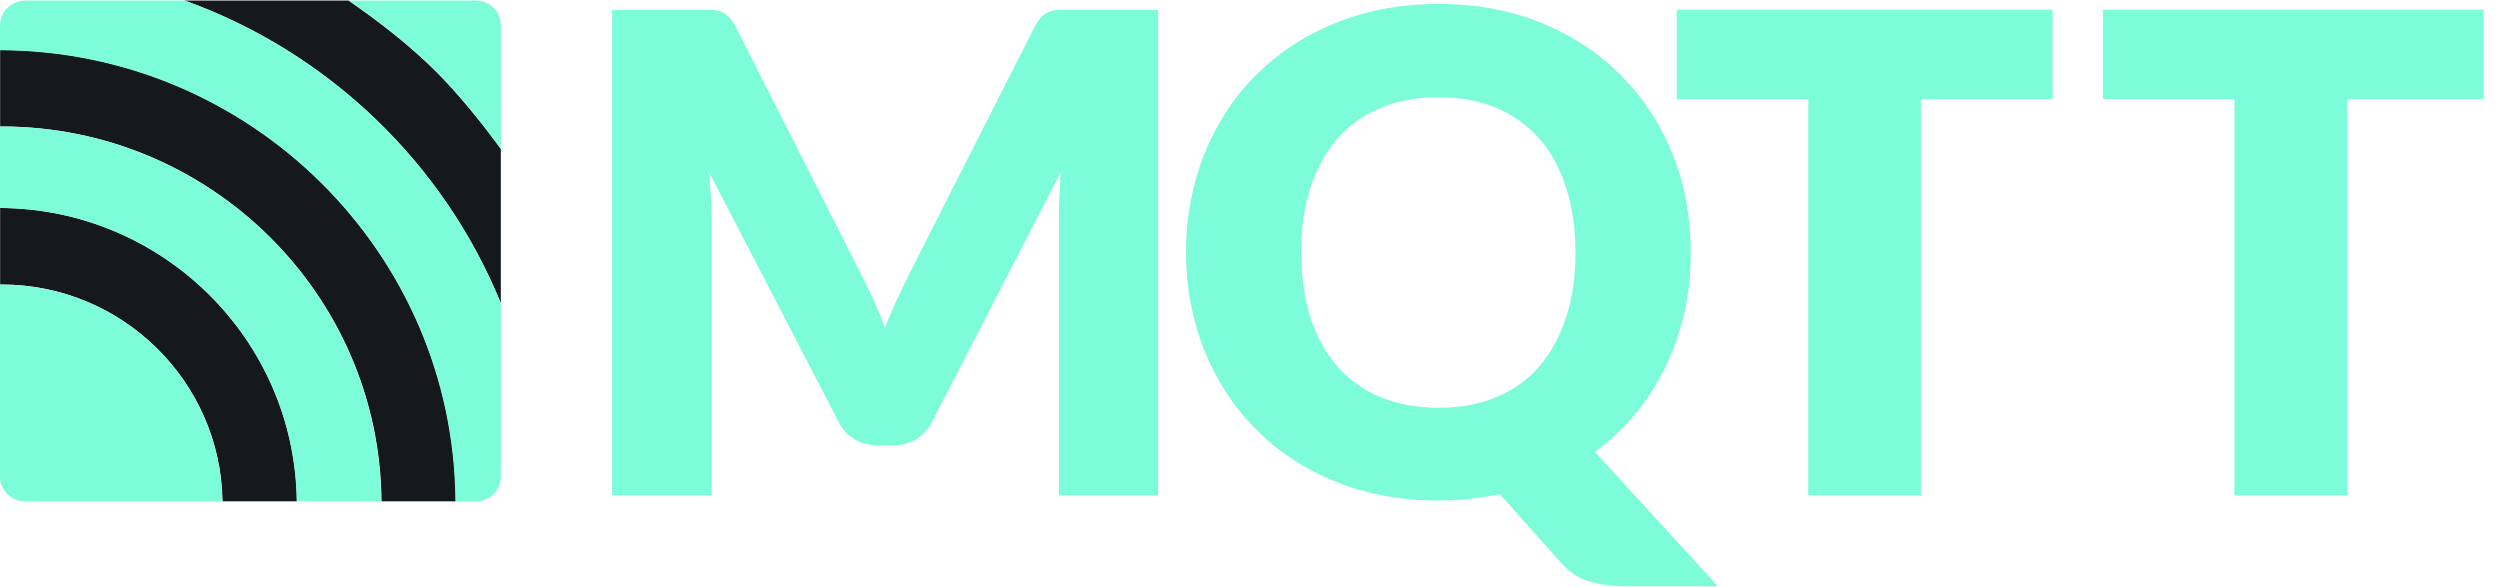 <svg version="1.2" xmlns="http://www.w3.org/2000/svg" viewBox="0 0 1832 430" width="1832" height="430">
	<title>css-svg</title>
	<style>
		.s0 { fill: #7dfcda } 
		.s1 { fill: #16191c } 
	</style>
	<g id="Mohsine-icons">
	</g>
	<path id="Layer" fill-rule="evenodd" class="s0" d="m639.9 219.5q4.6 10.1 8.7 20.6 1-2.6 2-5.3 1.1-2.6 2.2-5.2 1.1-2.7 2.3-5.3 1.1-2.6 2.3-5.1c3.1-6.7 6.4-13.4 9.6-19.8l91.2-179.8c1.7-3.1 3.3-5.4 5.1-7.3 1.6-1.6 3.6-2.9 5.8-3.8 2.2-0.9 4.5-1.2 7.2-1.2h72.4v355.7h-72.7v-204.8c0-10 0.5-20.6 1.4-32.2l-94.3 182.9c-2.9 5.8-6.8 10-11.7 13-4.9 2.9-10.7 4.4-17 4.4h-11.2c-6.4 0-12-1.5-17.1-4.4-4.8-2.9-8.8-7.2-11.7-13l-95-183.1c0.7 5.8 1.1 11.4 1.4 17 0.4 5.6 0.6 10.9 0.6 15.6v204.6h-72.8v-355.7h72.4c2.7 0 5.1 0.3 7.3 1.2 2.1 0.9 3.9 2 5.7 3.8 1.7 1.7 3.5 4.2 5.1 7.3l91.6 180.7c3 6.2 6.3 12.5 9.2 19.2zm599.1-34.5c0 15.3-1.6 30-4.7 44.1-3.3 14.1-7.8 27.3-13.8 39.6-5.9 12.3-13.2 23.9-22 34.4-8.7 10.7-18.7 19.9-29.7 28.1l90.1 98.4h-67.9c-9.7 0-18.6-1.3-26.6-3.6-7.9-2.4-15-7.1-21.1-14.3l-44.2-49.6c-7.2 1.5-14.5 2.5-21.9 3.4-7.4 0.8-15 1.3-22.8 1.3-27.7 0-53-4.7-75.8-13.9-22.8-9.3-42.3-22.1-58.4-38.6-16.3-16.2-28.8-35.6-37.7-57.7-8.8-22.1-13.4-46.1-13.4-71.8 0-25.7 4.6-49.6 13.4-71.9 8.9-22 21.4-41.4 37.7-57.7 16.3-16.3 35.6-29.1 58.4-38.3 22.8-9.3 48-14 75.8-14 27.7 0 52.9 4.7 75.7 14.1 22.8 9.5 42.1 22.3 58.2 38.6 16.1 16.3 28.6 35.5 37.5 57.7 8.9 22.1 13.2 46 13.2 71.7zm-84.5 0c0-17.6-2.4-33.5-6.9-47.6-4.5-14.1-11-26.1-19.7-35.9-8.5-9.7-19-17.1-31.3-22.4-12.3-5.2-26.4-7.8-42.3-7.8-16 0-30.3 2.6-42.8 7.8-12.4 5.3-22.9 12.7-31.4 22.4-8.5 9.8-15.1 21.8-19.8 35.9-4.5 14.1-6.8 29.8-6.8 47.6 0 17.7 2.3 33.6 6.8 47.7 4.6 14.1 11.1 26.1 19.8 35.9 8.5 9.7 19 17.1 31.4 22.4 12.5 5.1 26.6 7.8 42.8 7.8 15.7 0 29.8-2.6 42.3-7.8 12.3-5.1 22.8-12.7 31.3-22.4 8.5-9.8 15-21.8 19.7-35.9 4.7-14.1 6.9-30 6.9-47.7zm349.6-177.9v65.5h-96.5v290.4h-82.5v-290.4h-96.4v-65.5zm315.9 0v65.5h-100.1v290.4h-82.5v-290.4h-96.4v-65.5z"/>
	<path id="Layer" class="s1" d="m0.1 36.6v56.1h1.1c152.7 0 277.2 123 278.4 274.7h54.5c-1.4-182.3-150.5-330.3-334-330.8zm0 115.8v56.1h1.1c88.4 0 160.6 71.1 161.9 158.9h54.5c-1.3-118.4-98.3-214.5-217.5-215zm366.9 69.8v-113.1c-13.9-19-31.1-40.7-48.3-57.5-19.2-19-41.6-36.2-63.3-51.2h-120.2c105.4 37.8 189.9 119.1 231.8 221.8z"/>
	<path id="Layer" fill-rule="evenodd" class="s0" d="m279.3 367.4h-61.9c-1.3-118.6-98.3-214.5-217.5-215v-59.7h1.1c152.9 0 277.2 123 278.3 274.7zm-116.4 0h-144.5c-10.2 0-18.5-8.4-18.5-18.5v-140.4h1.1c88.6 0 160.7 71.1 161.9 158.9zm185.7 0.1h-14.9c-1-182.4-150.3-330.2-333.8-330.7v-17.9c0-10.2 8.3-18.5 18.5-18.5h117c105.2 37.8 189.7 119.1 231.6 221.8v126.9c0 10.1-8.1 18.3-18.4 18.4zm-93-367.1h93.2c2.4 0 4.7 0.5 7 1.4 2.2 0.9 4.2 2.2 5.9 3.9 1.7 1.7 3 3.8 4 6 0.9 2.2 1.3 4.6 1.3 7v90.4c-13.9-19-31.3-40.5-48.3-57.5-19-19-41.4-36.2-63.1-51.2z"/>
</svg>